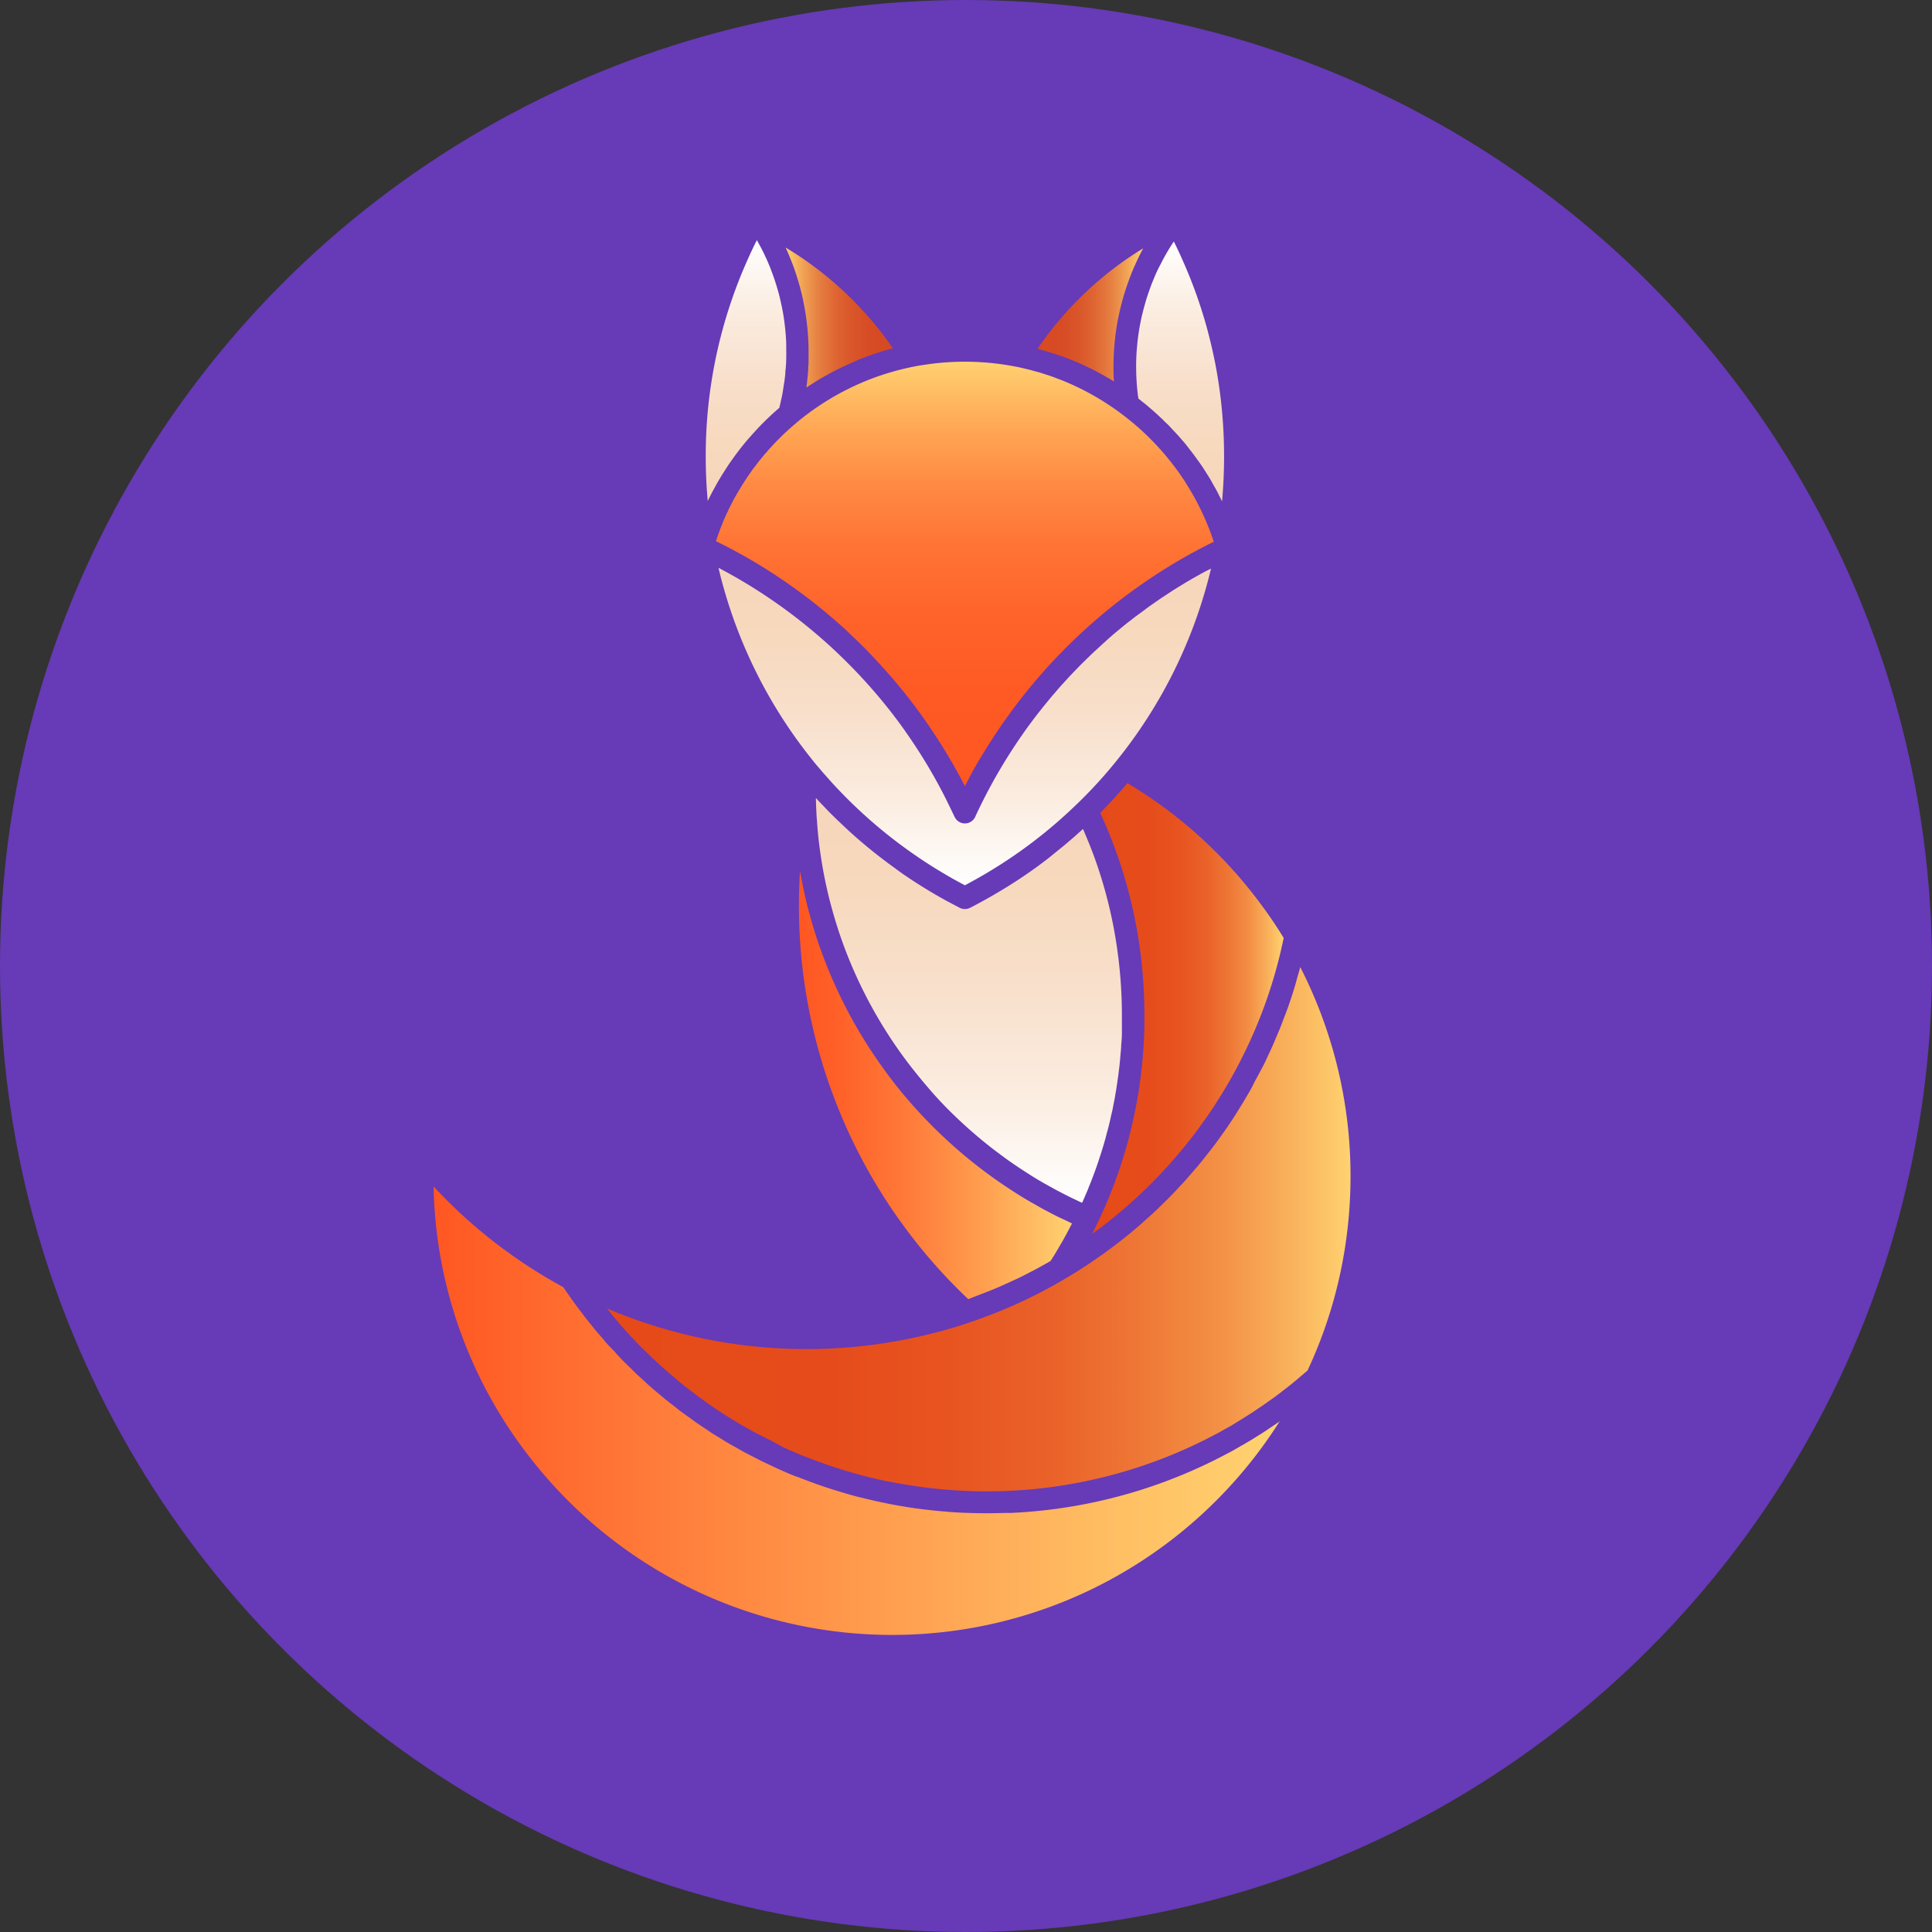 <svg xmlns="http://www.w3.org/2000/svg" xmlns:xlink="http://www.w3.org/1999/xlink" viewBox="0 0 403 403">
  <rect x="0" y="0" width="403" height="403" fill="#333333" stroke="none"/>
  <defs>
    <style>
      .cls-1 {
        fill: #673ab7;
      }

      .cls-2 {
        fill: url(#linear-gradient);
      }

      .cls-3 {
        fill: url(#linear-gradient-2);
      }

      .cls-4 {
        fill: url(#linear-gradient-3);
      }

      .cls-5 {
        fill: url(#linear-gradient-4);
      }

      .cls-6 {
        fill: url(#linear-gradient-5);
      }

      .cls-7 {
        fill: url(#linear-gradient-6);
      }

      .cls-8 {
        fill: url(#linear-gradient-7);
      }

      .cls-9 {
        fill: url(#linear-gradient-8);
      }

      .cls-10 {
        fill: url(#linear-gradient-9);
      }

      .cls-11 {
        fill: url(#linear-gradient-10);
      }

      .cls-12 {
        fill: url(#linear-gradient-11);
      }
    </style>
    <linearGradient id="linear-gradient" x1="255.13" y1="236.54" x2="255.13" y2="170.31" gradientUnits="userSpaceOnUse">
      <stop offset="0" stop-color="#fff"/>
      <stop offset="0.26" stop-color="#fbede1"/>
      <stop offset="0.52" stop-color="#f8e0cc"/>
      <stop offset="0.77" stop-color="#f7d9be"/>
      <stop offset="1" stop-color="#f6d6ba"/>
    </linearGradient>
    <linearGradient id="linear-gradient-2" x1="144.32" y1="346.17" x2="320.85" y2="346.17" gradientUnits="userSpaceOnUse">
      <stop offset="0" stop-color="#ff5722"/>
      <stop offset="0.34" stop-color="#ff8640"/>
      <stop offset="0.79" stop-color="#ffbd62"/>
      <stop offset="1" stop-color="#ffd270"/>
    </linearGradient>
    <linearGradient id="linear-gradient-3" x1="180.47" y1="308.26" x2="335.59" y2="308.26" gradientUnits="userSpaceOnUse">
      <stop offset="0" stop-color="#e64a19"/>
      <stop offset="0.3" stop-color="#e64c1b"/>
      <stop offset="0.46" stop-color="#e85420"/>
      <stop offset="0.6" stop-color="#ea6229"/>
      <stop offset="0.71" stop-color="#ee7635"/>
      <stop offset="0.82" stop-color="#f38f45"/>
      <stop offset="0.91" stop-color="#f8ae59"/>
      <stop offset="1" stop-color="#ffd270"/>
    </linearGradient>
    <linearGradient id="linear-gradient-4" x1="281.68" y1="262.24" x2="321.63" y2="262.24" xlink:href="#linear-gradient-3"/>
    <linearGradient id="linear-gradient-5" x1="220.53" y1="278.21" x2="277.48" y2="278.21" gradientUnits="userSpaceOnUse">
      <stop offset="0" stop-color="#ff5722"/>
      <stop offset="0.14" stop-color="#ff6028"/>
      <stop offset="0.38" stop-color="#ff7837"/>
      <stop offset="0.68" stop-color="#ff9f50"/>
      <stop offset="1" stop-color="#ffd270"/>
    </linearGradient>
    <linearGradient id="linear-gradient-6" x1="255.96" y1="302.81" x2="255.96" y2="218.41" xlink:href="#linear-gradient"/>
    <linearGradient id="linear-gradient-7" x1="255.17" y1="215.88" x2="255.17" y2="127.39" gradientUnits="userSpaceOnUse">
      <stop offset="0" stop-color="#ff5722"/>
      <stop offset="0.23" stop-color="#ff5a24"/>
      <stop offset="0.41" stop-color="#ff642a"/>
      <stop offset="0.57" stop-color="#ff7434"/>
      <stop offset="0.71" stop-color="#ff8a43"/>
      <stop offset="0.85" stop-color="#ffa855"/>
      <stop offset="0.98" stop-color="#ffcb6c"/>
      <stop offset="1" stop-color="#ffd270"/>
    </linearGradient>
    <linearGradient id="linear-gradient-8" x1="209.49" y1="156.45" x2="209.49" y2="101.97" gradientUnits="userSpaceOnUse">
      <stop offset="0" stop-color="#f6d6ba"/>
      <stop offset="0.23" stop-color="#f7d9be"/>
      <stop offset="0.48" stop-color="#f8e0cc"/>
      <stop offset="0.74" stop-color="#fbede1"/>
      <stop offset="1" stop-color="#fff"/>
    </linearGradient>
    <linearGradient id="linear-gradient-9" x1="217.85" y1="118.1" x2="240.16" y2="118.1" gradientUnits="userSpaceOnUse">
      <stop offset="0" stop-color="#ffd270"/>
      <stop offset="0.06" stop-color="#f9bd64"/>
      <stop offset="0.19" stop-color="#ee9a50"/>
      <stop offset="0.32" stop-color="#e57c40"/>
      <stop offset="0.46" stop-color="#df6633"/>
      <stop offset="0.61" stop-color="#da562a"/>
      <stop offset="0.77" stop-color="#d74c25"/>
      <stop offset="1" stop-color="#d64923"/>
    </linearGradient>
    <linearGradient id="linear-gradient-10" x1="300.04" y1="156.46" x2="300.04" y2="102.24" xlink:href="#linear-gradient-8"/>
    <linearGradient id="linear-gradient-11" x1="270.29" y1="117.56" x2="292.32" y2="117.56" gradientUnits="userSpaceOnUse">
      <stop offset="0" stop-color="#d64923"/>
      <stop offset="0.23" stop-color="#d74c25"/>
      <stop offset="0.39" stop-color="#da562a"/>
      <stop offset="0.54" stop-color="#df6633"/>
      <stop offset="0.68" stop-color="#e57c40"/>
      <stop offset="0.81" stop-color="#ee9a50"/>
      <stop offset="0.94" stop-color="#f9bd64"/>
      <stop offset="1" stop-color="#ffd270"/>
    </linearGradient>
  </defs>
  <title>QFoxLogoWithBg</title>
  <g id="Objects">
    <circle class="cls-1" cx="201.5" cy="201.5" r="201.5"/>
    <g>
      <path class="cls-2" d="M306.49,170.48a100.91,100.91,0,0,1-19.78,40.18,96.89,96.89,0,0,1-7.81,8.57l-.07.07c-.1.1-.2.2-.37.35a100.39,100.39,0,0,1-18.93,14.44c-1.37.81-2.8,1.61-4.38,2.45-1.51-.8-3-1.61-4.35-2.43-2.83-1.66-5.57-3.47-8.16-5.36a99.91,99.91,0,0,1-10.73-9c-.73-.69-1.44-1.41-2.15-2.13l-.46-.48c-.55-.57-1.1-1.14-1.64-1.73l-.75-.84-1.29-1.45c-.29-.33-.57-.68-.85-1s-.75-.87-1.11-1.31h0l-.11-.15A100.87,100.87,0,0,1,204.69,174c-.33-1.19-.65-2.41-.93-3.65l.05,0q2.06,1.09,4.07,2.25a110.91,110.91,0,0,1,17.8,12.85c1.32,1.16,2.66,2.4,3.95,3.67A111.59,111.59,0,0,1,240,200.73c1.15,1.5,2.14,2.83,3,4.1l.18.25c.26.39.53.76.79,1.16l.06.08,0,0q1.28,1.91,2.48,3.84,2.4,3.88,4.49,8,1,2,2,4.11a3.29,3.29,0,0,0,.37.57,2.4,2.4,0,0,0,1.79.8,2.36,2.36,0,0,0,2.14-1.38,111.18,111.18,0,0,1,9.35-16.44l.07-.12.18-.24.45-.66.71-1c.42-.57.84-1.15,1.29-1.74.62-.83,1.25-1.64,1.9-2.44.19-.26.4-.5.61-.76.44-.55.89-1.09,1.34-1.63.25-.3.51-.6.77-.89.41-.48.83-1,1.26-1.45.27-.31.55-.6.82-.9.42-.47.84-.93,1.27-1.38s.6-.62.89-.92.84-.88,1.26-1.3l.95-.93,1.26-1.23,1-.92,1.27-1.17,1-.91,1.29-1.13,1.07-.88c.45-.37.87-.73,1.32-1.09s.74-.58,1.12-.87.87-.69,1.31-1l1.16-.85c.44-.33.88-.66,1.33-1l1.18-.82,1.35-.94,1.23-.8,1.35-.89,1.25-.77,1.37-.84c.43-.25.86-.49,1.29-.75l1.39-.79,1.31-.71Z" transform="translate(-53.88 -51.88)"/>
      <path class="cls-3" d="M320.85,348.3c-1.17,1.85-2.41,3.66-3.7,5.43A96,96,0,0,1,281,383.67,95.62,95.62,0,0,1,184.26,375a95.8,95.8,0,0,1-19.76-19,94.7,94.7,0,0,1-20.18-56.63,105.77,105.77,0,0,0,27.06,21c.33.49.67,1,1,1.45s.74,1.09,1.13,1.61.81,1.11,1.23,1.66.77,1,1.17,1.55l1.3,1.61c.4.5.8,1,1.21,1.49s.91,1,1.36,1.57.84,1,1.26,1.43,1,1,1.43,1.53l1.29,1.37c.49.5,1,1,1.49,1.46s.88.89,1.34,1.33l1.54,1.4c.46.43.91.85,1.38,1.27s1.07.91,1.61,1.36l1.41,1.2c.56.44,1.11.88,1.68,1.31s.95.77,1.44,1.14,1.16.85,1.74,1.26,1,.72,1.46,1.06,1.21.82,1.81,1.23,1,.66,1.48,1,1.27.78,1.89,1.17,1,.63,1.5.93c.65.38,1.32.74,2,1.12.5.29,1,.57,1.48.84.71.39,1.44.75,2.16,1.12.46.23.92.49,1.39.72.82.41,1.66.79,2.49,1.18l1.13.53c1.22.55,2.46,1.08,3.71,1.59l.1,0a3.82,3.82,0,0,0,.36.13c1.2.48,2.42.94,3.65,1.38,1.64.59,3.3,1.13,5,1.64s3.31,1,5,1.37l.28.08.37.08q4.08,1,8.2,1.66c1.26.21,2.53.38,3.8.54l1.1.12c.95.11,1.91.21,2.86.28l1.11.1c1.2.09,2.41.17,3.62.21l.24,0c1.26.05,2.53.07,3.81.08h.43l.78,0,2.85-.06,1.2,0c1.3-.06,2.61-.14,3.92-.25a105.81,105.81,0,0,0,40.84-11.89c1-.51,1.91-1,2.86-1.58l1-.56,1.86-1.1c.37-.23.73-.47,1.1-.69.57-.35,1.12-.7,1.68-1.07l1.12-.76,1.6-1.07Z" transform="translate(-53.88 -51.88)"/>
      <path class="cls-4" d="M335.59,297.28a97.11,97.11,0,0,1-1.11,14.57,94.8,94.8,0,0,1-7.86,25.91l-1,.85c-.38.31-.74.64-1.12.95l-1.2,1c-.38.3-.75.61-1.14.9s-.82.63-1.23.95l-1.16.87c-.42.31-.85.6-1.28.91s-.77.55-1.15.81-.9.61-1.34.91l-1.15.76-1.44.91-1.09.68-1.62,1-1,.55c-.87.5-1.75,1-2.62,1.44a101.62,101.62,0,0,1-39,11.37,101.86,101.86,0,0,1-24.58-.95q-2.76-.44-5.5-1c-2.73-.59-5.44-1.3-8.11-2.12s-5.31-1.75-7.9-2.79l-.15-.06-.1,0-.2-.08c-1.11-.45-2.21-.93-3.3-1.41l-1.05-.48L215,352.53l-1.19-.6c-.68-.34-1.35-.69-2-1l-1.21-.66c-.67-.37-1.33-.75-2-1.13-.37-.21-.75-.43-1.12-.66-.74-.44-1.47-.9-2.19-1.36-.28-.17-.56-.34-.83-.52-1-.64-2-1.29-2.94-2-.2-.13-.39-.28-.58-.42-.77-.55-1.54-1.1-2.29-1.67l-1-.76-1.83-1.43-1-.87L193.1,338l-1-.89c-.57-.52-1.14-1-1.71-1.58l-.9-.84c-.69-.67-1.38-1.34-2.05-2l-.47-.48c-.83-.85-1.64-1.71-2.43-2.59l-.65-.73c-.58-.64-1.15-1.3-1.7-2-.28-.32-.55-.65-.83-1s-.57-.73-.87-1.08a106.54,106.54,0,0,0,68.66,5c.87-.22,1.74-.46,2.55-.7,1.42-.4,2.85-.85,4.35-1.36s2.91-1,4.33-1.57c.52-.18,1-.38,1.51-.58,1.2-.48,2.4-1,3.58-1.52s2.37-1.09,3.55-1.66l.17-.09c2.24-1.1,4.43-2.29,6.58-3.55a.62.62,0,0,0,.16-.1h0c1.06-.62,2.12-1.26,3.17-1.93a112.72,112.72,0,0,0,9.23-6.58c1.17-.93,2.32-1.9,3.45-2.88.38-.33.74-.67,1.12-1,.75-.66,1.48-1.32,2.2-2,.44-.42.86-.84,1.29-1.27.64-.61,1.28-1.24,1.89-1.88.46-.45.89-.93,1.33-1.4s1.16-1.23,1.72-1.86l1.31-1.51c.54-.62,1.07-1.24,1.59-1.87s.86-1.06,1.28-1.6L307,291c.41-.55.83-1.11,1.23-1.68s.92-1.27,1.37-1.92.79-1.16,1.17-1.74.86-1.31,1.28-2,.75-1.19,1.11-1.79.79-1.34,1.18-2,.7-1.22,1-1.85.73-1.37,1.09-2.05.66-1.25,1-1.88.67-1.41,1-2.12.6-1.26.88-1.9.64-1.48.95-2.23.53-1.24.77-1.86c.34-.86.65-1.73,1-2.59.19-.53.4-1.05.58-1.58.48-1.37.93-2.75,1.35-4.15.17-.55.31-1.11.46-1.66.23-.8.47-1.59.68-2.4A95.63,95.63,0,0,1,335.59,297.28Z" transform="translate(-53.88 -51.88)"/>
      <path class="cls-5" d="M321.63,247.51s0,.05,0,.08h0a99.8,99.8,0,0,1-5.06,16.88,102.18,102.18,0,0,1-31.18,42c-1.11.88-2.23,1.73-3.37,2.55l-.32.24c.38-.77.76-1.53,1.13-2.3l0,0h0c1.22-2.54,2.32-5.13,3.31-7.73s1.88-5.28,2.64-7.95a99.43,99.43,0,0,0,3.5-19.2c.15-1.87.25-3.75.31-5.64,0-.95,0-1.89,0-2.84a100.4,100.4,0,0,0-1-14.27,99.2,99.2,0,0,0-4.67-19.14c-.26-.74-.53-1.47-.8-2.21l-.25-.63c-.21-.52-.41-1.05-.61-1.58-.14-.31-.27-.63-.4-.94s-.35-.84-.53-1.25-.24-.53-.35-.8c-.2-.44-.4-.89-.59-1.34l.35-.39c.78-.78,1.54-1.58,2.3-2.4.09-.11.19-.2.28-.31.84-.91,1.67-1.86,2.48-2.81.08-.11.18-.2.26-.3,2.83,1.7,5.61,3.57,8.3,5.57a96.14,96.14,0,0,1,20,20.34C318.89,243.21,320.31,245.35,321.63,247.51Z" transform="translate(-53.88 -51.88)"/>
      <path class="cls-6" d="M277.48,307.09c0,.07-.06.14-.1.2-.6,1.17-1.22,2.33-1.86,3.47l-.46.78c-.57,1-1.16,2-1.76,2.93l-.27.43c-.52.31-1,.59-1.57.89l-1.4.78c-.64.34-1.29.66-1.93,1l-1.35.69c-.72.35-1.45.68-2.17,1l-1.17.54c-1.11.5-2.24,1-3.38,1.43-.43.18-.88.35-1.36.53-.86.33-1.71.65-2.55,1l-.3.11q-1.2-1.12-2.46-2.4c-1-1-2.08-2.12-3.19-3.34a113,113,0,0,1-29.32-67.36c-.23-2.94-.35-5.94-.35-8.88,0-2.43.07-4.86.22-7.27,0,.11.05.23.07.33.11.62.24,1.25.36,1.88.07.31.12.62.19.94.19.94.4,1.87.61,2.82.8,3.31,1.78,6.65,2.93,9.94a101.74,101.74,0,0,0,4.16,10q1.56,3.24,3.35,6.38a99.9,99.9,0,0,0,5.89,9.08c1.73,2.41,3.58,4.72,5.45,6.86A100.83,100.83,0,0,0,260.7,297.3c1.72,1.24,3.52,2.45,5.33,3.6,1,.63,2,1.24,3.07,1.85l1,.56c.71.41,1.42.81,2.15,1.19l1.2.63c.68.35,1.37.69,2.06,1l1.24.59Z" transform="translate(-53.88 -51.88)"/>
      <path class="cls-7" d="M287.9,263.58c0,.88,0,1.76,0,2.64l0,.87c0,.58,0,1.17-.07,1.75,0,.35-.05.69-.08,1,0,.53-.05,1.05-.1,1.57s-.07.75-.1,1.12-.09,1-.14,1.48-.09.76-.14,1.15-.11,1-.18,1.43-.11.78-.17,1.17-.14.93-.21,1.4-.14.78-.2,1.18-.16.91-.25,1.37-.16.78-.23,1.18-.19.91-.3,1.35-.17.78-.26,1.18-.21.9-.32,1.34-.2.79-.31,1.17-.23.89-.35,1.34-.22.77-.33,1.16-.27.89-.4,1.32-.24.77-.37,1.16-.28.87-.43,1.32l-.39,1.14c-.16.43-.31.87-.47,1.3s-.29.76-.43,1.13-.34.87-.52,1.31-.29.75-.44,1.11-.38.87-.56,1.31l-.48,1.09a1.07,1.07,0,0,1-.07.15c-.24-.11-.5-.21-.73-.33l-1.19-.56c-.66-.32-1.32-.66-2-1l-1.13-.59c-.7-.37-1.39-.76-2.08-1.14l-.95-.53c-1-.58-2-1.16-2.92-1.77-1.73-1.09-3.44-2.24-5.09-3.43l-2.2-1.64a95.74,95.74,0,0,1-8.3-7.16c-2-1.9-3.86-3.9-5.65-6s-3.52-4.24-5.19-6.53a95.09,95.09,0,0,1-12.76-24.26,98,98,0,0,1-2.79-9.47,94.8,94.8,0,0,1-1.8-9.87c-.06-.39-.1-.79-.15-1.18-.15-1.34-.27-2.68-.36-4,0-.28-.05-.55-.07-.82-.08-1.31-.14-2.61-.17-3.91a1.85,1.85,0,0,1,0-.23l.07.06c.5.55,1,1.08,1.53,1.62l.71.76c.76.77,1.53,1.54,2.3,2.27s1.76,1.68,2.67,2.5a104.4,104.4,0,0,0,8.57,6.95c.67.49,1.36,1,2,1.46,2.08,1.45,4.26,2.84,6.47,4.15.89.53,1.83,1.06,2.77,1.58s1.92,1,2.9,1.54a2.46,2.46,0,0,0,1.09.26,2.43,2.43,0,0,0,1.09-.26c2.08-1.08,3.95-2.11,5.69-3.15a100,100,0,0,0,9.07-6c.86-.64,1.71-1.29,2.56-2l.79-.64c.58-.46,1.17-.94,1.74-1.42l.87-.74q.84-.71,1.65-1.44l.8-.72c.12-.12.25-.22.38-.33a1.89,1.89,0,0,0,.09.21c.43,1,.83,2,1.23,2.94l.23.6c.4,1,.79,2.05,1.15,3.08A95.11,95.11,0,0,1,286.94,250,98.64,98.64,0,0,1,287.9,263.58Z" transform="translate(-53.88 -51.88)"/>
      <path class="cls-8" d="M307.1,164.87l-.74.36-.12.06-1.47.75a116.22,116.22,0,0,0-39.15,33.17c-.47.61-.91,1.22-1.35,1.84l-.73,1-.5.7-.24.35a1.19,1.19,0,0,0-.09.15c-1.39,2-2.71,4.1-4,6.19s-2.45,4.25-3.55,6.43a119.12,119.12,0,0,0-7.12-12,.91.91,0,0,0-.08-.13c-.3-.44-.61-.89-.92-1.32l-.17-.25c-.69-1-1.44-2-2.28-3.14l-.87-1.15c-1.66-2.14-3.41-4.24-5.22-6.26s-3.67-4-5.59-5.86c-.68-.67-1.37-1.32-2.07-2s-1.38-1.27-2.07-1.87a112.4,112.4,0,0,0-8.94-7.15,114.69,114.69,0,0,0-9.62-6.25c-1-.58-2.05-1.16-3.1-1.72l-.67-.37c-1-.53-2.05-1.06-3.08-1.56a.71.71,0,0,0-.15-.08c.07-.18.12-.35.18-.52s.19-.56.29-.83.24-.65.37-1,.21-.56.32-.83.27-.64.4-1,.24-.55.35-.82.28-.62.43-.93.25-.55.38-.81l.46-.91c.14-.26.28-.53.41-.8s.32-.59.49-.88.29-.53.45-.79l.51-.85c.16-.27.31-.53.48-.79s.35-.55.53-.83l.51-.77c.18-.28.37-.54.55-.8l.54-.77.59-.77.57-.75c.2-.26.41-.51.62-.77s.39-.48.58-.72l.66-.74c.19-.24.4-.47.61-.7l.68-.74c.22-.22.42-.45.63-.67l.75-.74c.21-.2.41-.41.61-.62l.86-.79c.19-.17.37-.35.56-.51.47-.43,1-.86,1.46-1.27h0a54.93,54.93,0,0,1,11.13-7.21c.64-.32,1.28-.61,1.91-.89a54.43,54.43,0,0,1,11.37-3.58c.58-.12,1.17-.23,1.75-.31h.05a55.23,55.23,0,0,1,19.71.35H266c.42.08.84.19,1.27.28l1,.24c.44.1.88.23,1.32.36l.94.24c.47.14.94.3,1.41.45l.82.26c.73.25,1.47.53,2.2.81,1.5.58,3,1.25,4.51,2a55.53,55.53,0,0,1,6.73,4c.5.35,1,.7,1.48,1.07a54.57,54.57,0,0,1,9.52,9q1.41,1.69,2.68,3.49c.4.57.8,1.16,1.19,1.75.12.2.24.41.38.62.24.39.49.78.73,1.19.14.23.29.49.43.74s.41.72.61,1.09l.42.79c.19.37.38.73.55,1.1s.27.54.4.81l.51,1.11.36.83c.16.38.31.76.47,1.13s.22.55.32.82.3.81.44,1.2.19.53.27.8C307,164.7,307.07,164.79,307.1,164.87Z" transform="translate(-53.88 -51.88)"/>
      <path class="cls-9" d="M217.89,125.36c0,1,0,2-.09,3,0,.34-.07.68-.1,1,0,.67-.11,1.34-.19,2-.06.41-.13.8-.19,1.2-.09.6-.18,1.2-.3,1.8-.07.4-.18.82-.27,1.23s-.2.91-.31,1.36c-.11.08-.19.18-.29.25-.58.51-1.16,1-1.72,1.56l-.39.36c-.65.63-1.3,1.27-1.93,1.94-.14.15-.28.31-.43.46-.52.56-1,1.12-1.52,1.69l-.4.45c-.59.7-1.16,1.41-1.72,2.13l-.3.39c-.47.64-.94,1.28-1.39,1.92l-.34.48c-.52.77-1,1.55-1.51,2.34-.05.07-.1.16-.14.23-.45.73-.87,1.47-1.29,2.22l-.26.49c-.46.83-.89,1.67-1.3,2.53q-.42-4.65-.42-9.32A100,100,0,0,1,210,105.66c.55-1.24,1.14-2.47,1.75-3.69.17.3.34.59.5.9s.26.46.37.69c.32.61.64,1.23.93,1.87,0,.07.07.16.11.23.32.72.63,1.44.92,2.17l.24.65q.3.78.57,1.56c.09.26.18.53.26.81.16.48.31,1,.45,1.46.07.29.16.56.23.84.14.52.26,1,.38,1.57l.17.74c.16.77.31,1.55.44,2.33a51.89,51.89,0,0,1,.55,5.38C217.88,123.89,217.89,124.62,217.89,125.36Z" transform="translate(-53.88 -51.88)"/>
      <path class="cls-10" d="M240.16,124.57l-.12,0c-.84.22-1.66.46-2.47.71l-.57.17c-.74.25-1.5.5-2.25.78l-.26.09c-.81.3-1.61.62-2.41,1l-.56.25c-.8.35-1.6.71-2.39,1.09-1,.49-2,1-2.93,1.55a3.39,3.39,0,0,0-.38.2c-.92.52-1.82,1.07-2.7,1.64l-.48.31-.53.34,0-.23c.05-.34.09-.68.13-1s.05-.49.08-.73.07-.73.1-1.1l.05-.68c0-.4,0-.8.07-1.21l0-.58c0-.59,0-1.19,0-1.78,0-.8,0-1.6-.05-2.4a54.06,54.06,0,0,0-.61-5.91c-.13-.83-.29-1.65-.46-2.47,0-.19-.07-.37-.11-.56-.18-.79-.37-1.58-.59-2.37,0-.12-.06-.24-.1-.37-.2-.71-.42-1.41-.64-2.11l-.15-.46c-.25-.77-.53-1.53-.83-2.28a4.78,4.78,0,0,0-.19-.48c-.28-.69-.57-1.39-.87-2.07-.05-.09-.09-.18-.13-.27s0-.06,0-.1A72.68,72.68,0,0,1,240.16,124.57Z" transform="translate(-53.88 -51.88)"/>
      <path class="cls-11" d="M309.21,147.13q0,4.68-.42,9.33l-.06-.12c-.2-.42-.42-.85-.63-1.26s-.3-.61-.46-.91-.5-.88-.74-1.31c-.15-.27-.3-.55-.45-.81-.29-.49-.59-1-.88-1.42l-.41-.67c-.44-.68-.9-1.36-1.37-2s-.91-1.26-1.38-1.87l-.51-.65c-.3-.39-.61-.79-.93-1.18l-.63-.72c-.29-.34-.58-.69-.88-1l-.7-.75c-.3-.31-.59-.63-.88-.95s-.5-.5-.76-.74-.58-.6-.89-.88-.53-.49-.79-.74l-.92-.83c-.26-.24-.54-.47-.82-.71s-.62-.54-.94-.8-.57-.44-.84-.67l-.58-.45c0-.23-.08-.45-.1-.68a48.66,48.66,0,0,1-.37-6,43.84,43.84,0,0,1,.22-4.49c.11-1.24.27-2.43.47-3.56.15-.89.33-1.77.54-2.65.06-.29.14-.57.21-.86.15-.59.31-1.18.48-1.76q.13-.5.3-1c.17-.54.35-1.07.54-1.6.12-.33.23-.66.36-1,.2-.54.43-1.08.66-1.63.12-.29.24-.59.37-.88.31-.67.63-1.34,1-2l.21-.42c.4-.79.85-1.57,1.3-2.35l.42-.68c.26-.4.51-.81.78-1.21.63,1.27,1.24,2.55,1.8,3.84a99.33,99.33,0,0,1,5.05,14c.78,2.87,1.44,5.72,1.95,8.46A101.54,101.54,0,0,1,309.21,147.13Z" transform="translate(-53.88 -51.88)"/>
      <path class="cls-12" d="M292.32,103.69l-.21.43c-.11.2-.2.4-.31.59-.38.75-.75,1.52-1.09,2.29,0,.11-.11.22-.15.32-.38.86-.73,1.73-1.06,2.61l-.23.63c-.3.84-.59,1.68-.85,2.53a1.06,1.06,0,0,0-.06.19c-.27.9-.51,1.81-.73,2.73-.06.21-.11.44-.16.66-.21.92-.41,1.85-.57,2.78-.22,1.26-.4,2.59-.52,3.93-.15,1.6-.24,3.26-.24,4.94,0,1,0,2.09.1,3.12l-.37-.22-1.45-.85-.67-.37c-.69-.39-1.4-.77-2.11-1.12-1.64-.82-3.3-1.56-4.93-2.18-.94-.37-1.9-.7-2.86-1q-.44-.15-.87-.27c-.71-.23-1.43-.44-2.15-.64-.18,0-.36-.11-.54-.16A72.32,72.32,0,0,1,292.32,103.69Z" transform="translate(-53.88 -51.88)"/>
    </g>
  </g>
</svg>
